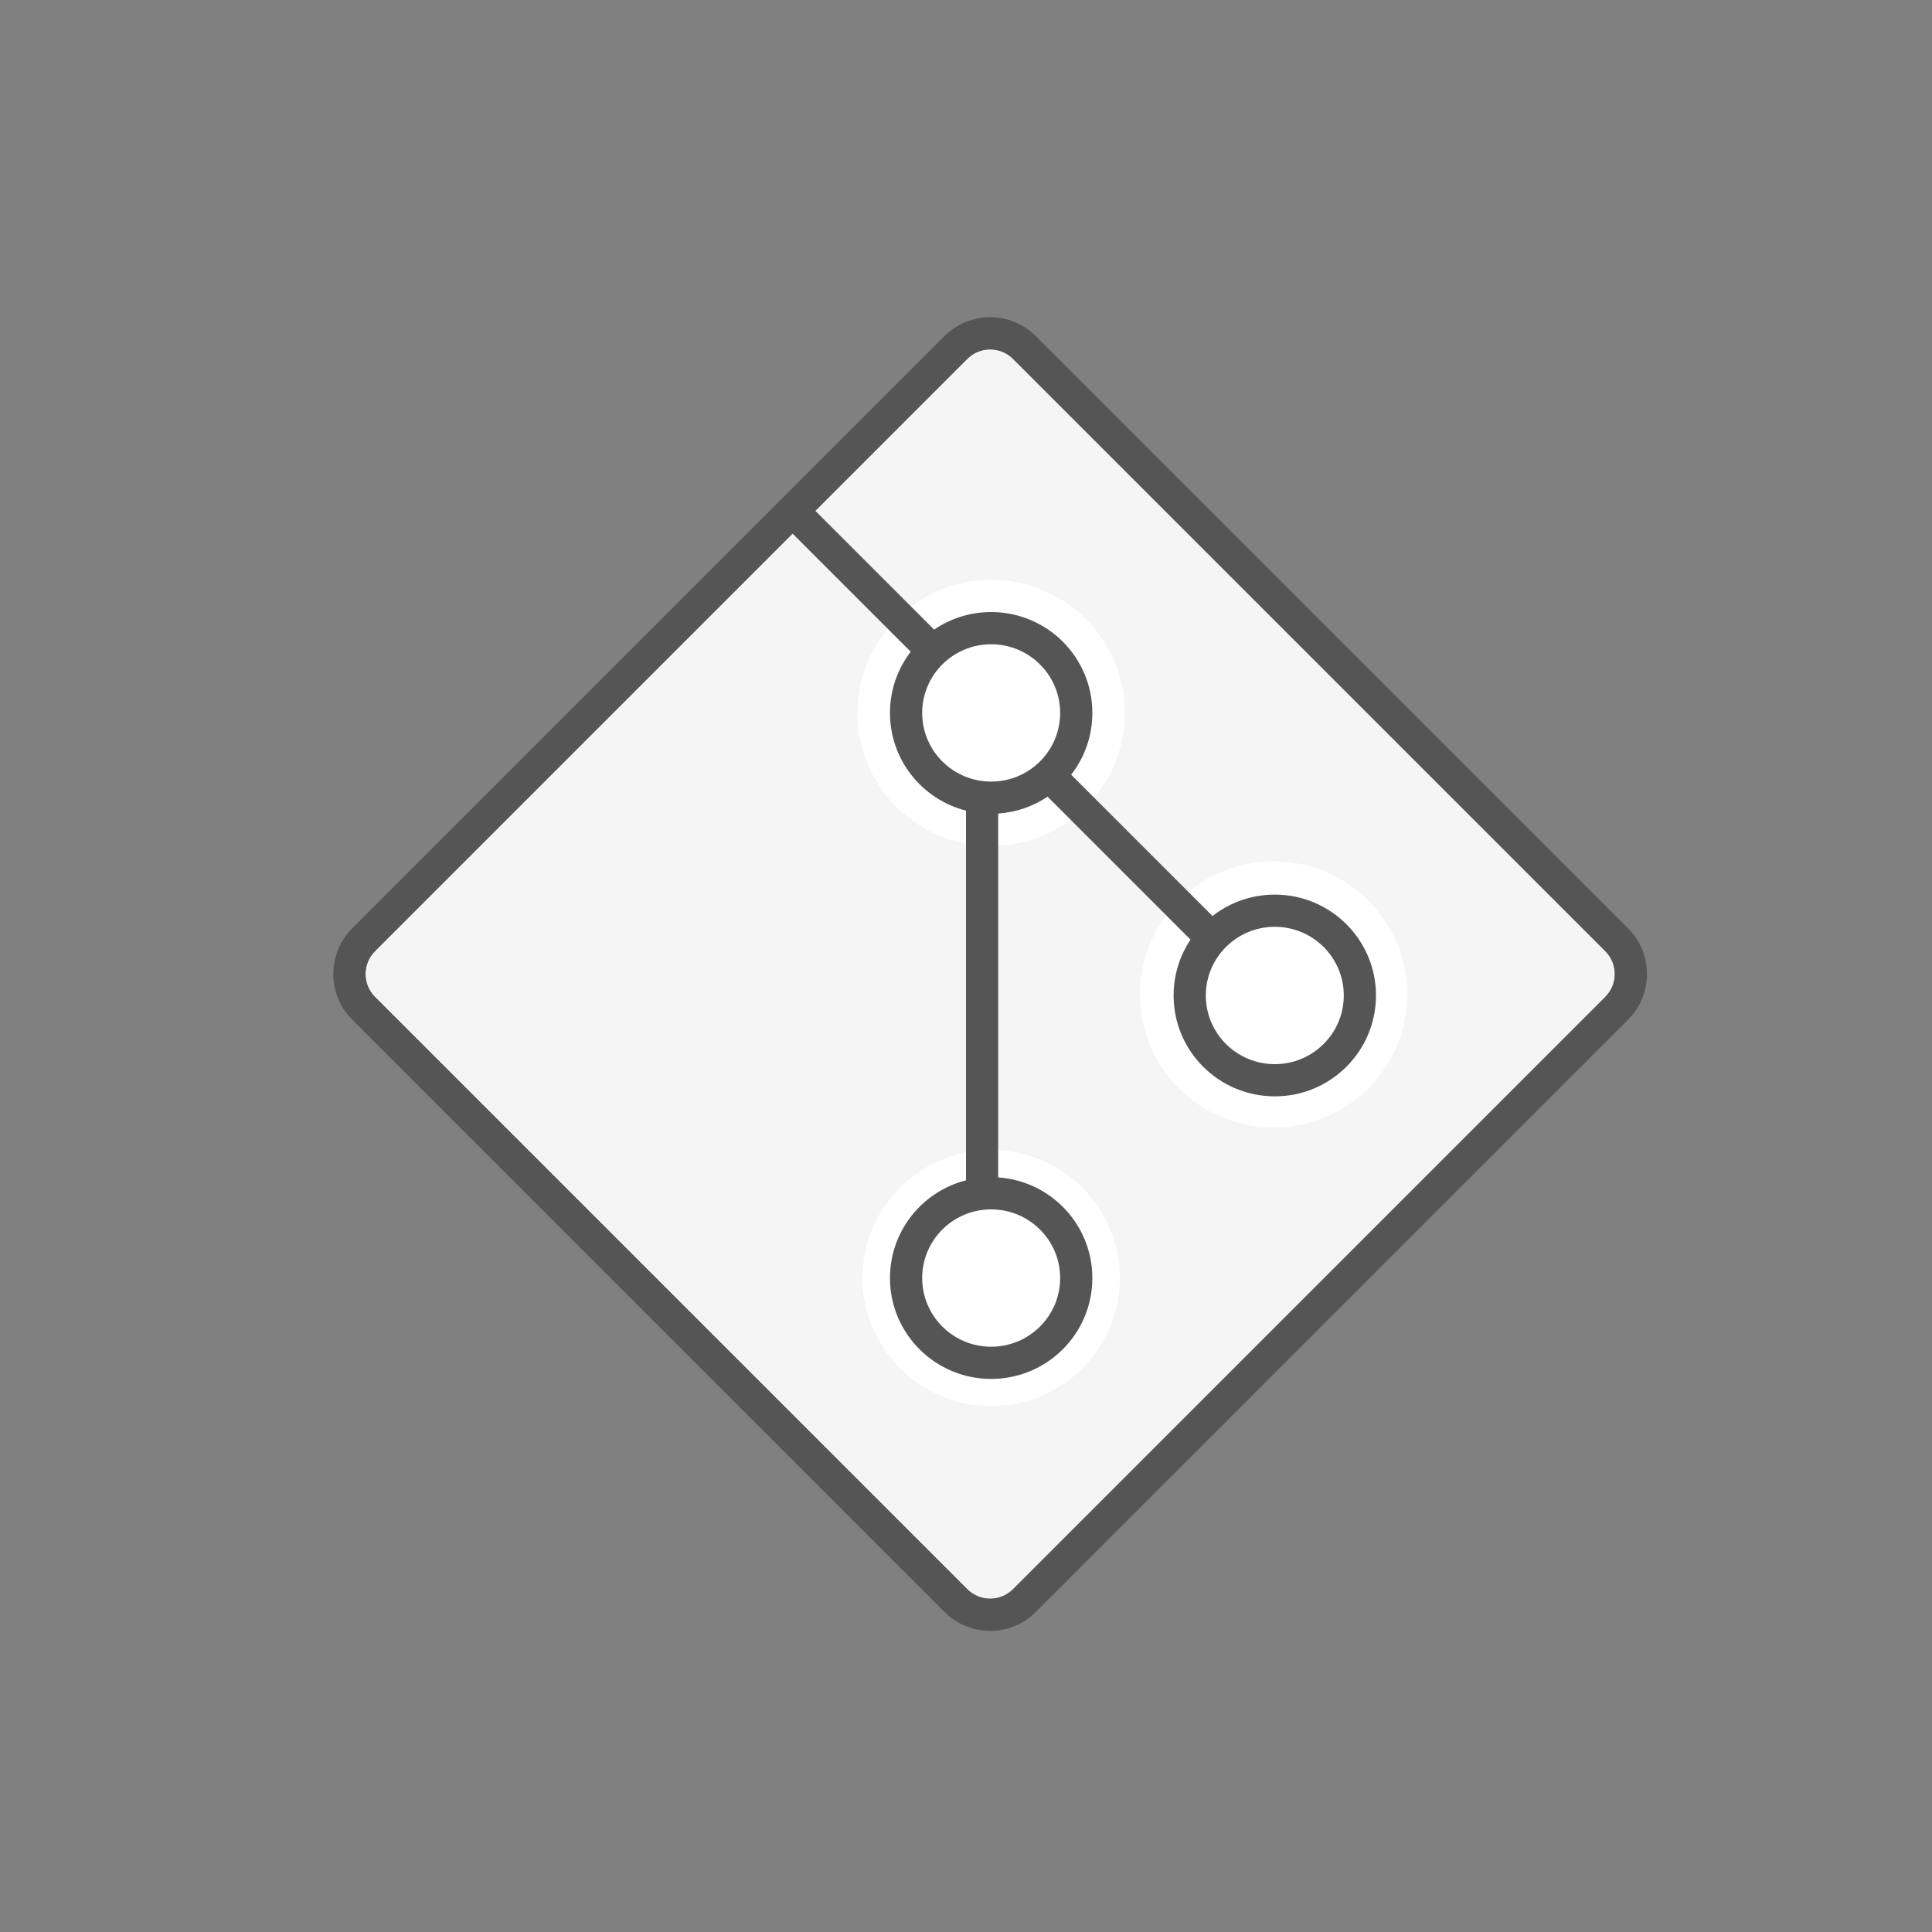 <svg xmlns="http://www.w3.org/2000/svg" width="120" height="120" viewBox="0 0 120 120">
  <rect x="0" y="0" width="120" height="120" fill="#808080" stroke="none"/>
  <g fill="none" fill-rule="evenodd" transform="translate(20 19)">
    <path fill="#F5F5F5" d="M3.291,40.079 C2.507,40.863 2.506,42.137 3.291,42.921 L40.079,79.709 C40.863,80.493 42.137,80.494 42.921,79.709 L79.709,42.921 C80.493,42.137 80.494,40.863 79.709,40.079 L42.921,3.291 C42.137,2.507 40.863,2.506 40.079,3.291 L3.291,40.079 Z"/>
    <path fill="#FFF" d="M41.563,33.546 C36.975,33.546 33.259,29.844 33.259,25.281 C33.259,20.718 36.975,17.016 41.563,17.016 C46.151,17.016 49.867,20.718 49.867,25.281 C49.867,29.844 46.151,33.546 41.563,33.546 Z M59.105,51.033 C54.517,51.033 50.8,47.33 50.8,42.766 C50.8,38.203 54.517,34.5 59.105,34.5 C63.693,34.5 67.41,38.203 67.41,42.766 C67.41,47.33 63.693,51.033 59.105,51.033 Z M41.563,68.335 C37.148,68.335 33.572,64.773 33.572,60.382 C33.572,55.991 37.148,52.428 41.563,52.428 C45.978,52.428 49.554,55.991 49.554,60.382 C49.554,64.773 45.978,68.335 41.563,68.335 Z"/>
    <path fill="#555" d="M40,31.351 C37.285,30.659 35.278,28.204 35.278,25.281 C35.278,23.852 35.758,22.534 36.566,21.48 L29.228,14.142 L3.291,40.079 C2.507,40.863 2.506,42.137 3.291,42.921 L40.079,79.709 C40.863,80.493 42.137,80.494 42.921,79.709 L79.709,42.921 C80.493,42.137 80.494,40.863 79.709,40.079 L42.921,3.291 C42.137,2.507 40.863,2.506 40.079,3.291 L30.642,12.728 L38.02,20.106 C39.029,19.418 40.249,19.016 41.563,19.016 C45.033,19.016 47.848,21.82 47.848,25.281 C47.848,26.727 47.357,28.058 46.532,29.118 L55.309,37.895 C56.376,37.063 57.72,36.566 59.18,36.566 C62.65,36.566 65.465,39.37 65.465,42.831 C65.465,46.292 62.65,49.096 59.18,49.096 C55.709,49.096 52.895,46.292 52.895,42.831 C52.895,41.548 53.282,40.354 53.946,39.361 L45.068,30.482 C44.18,31.078 43.131,31.454 42,31.531 L42,54.131 C45.266,54.355 47.848,57.067 47.848,60.382 C47.848,63.843 45.033,66.647 41.563,66.647 C38.093,66.647 35.278,63.843 35.278,60.382 C35.278,57.459 37.285,55.004 40,54.312 L40,31.351 Z M38.665,1.876 C40.231,0.311 42.771,0.312 44.335,1.876 L81.124,38.665 C82.689,40.231 82.688,42.771 81.124,44.335 L44.335,81.124 C42.769,82.689 40.229,82.688 38.665,81.124 L1.876,44.335 C0.311,42.769 0.312,40.229 1.876,38.665 L38.665,1.876 Z M41.563,29.546 C43.93,29.546 45.848,27.636 45.848,25.281 C45.848,22.927 43.93,21.016 41.563,21.016 C39.195,21.016 37.278,22.927 37.278,25.281 C37.278,27.636 39.195,29.546 41.563,29.546 Z M59.18,47.096 C61.547,47.096 63.465,45.186 63.465,42.831 C63.465,40.477 61.547,38.566 59.18,38.566 C56.812,38.566 54.895,40.477 54.895,42.831 C54.895,45.186 56.812,47.096 59.18,47.096 Z M41.563,64.647 C43.93,64.647 45.848,62.736 45.848,60.382 C45.848,58.027 43.93,56.117 41.563,56.117 C39.195,56.117 37.278,58.027 37.278,60.382 C37.278,62.736 39.195,64.647 41.563,64.647 Z"/>
  </g>
</svg>
